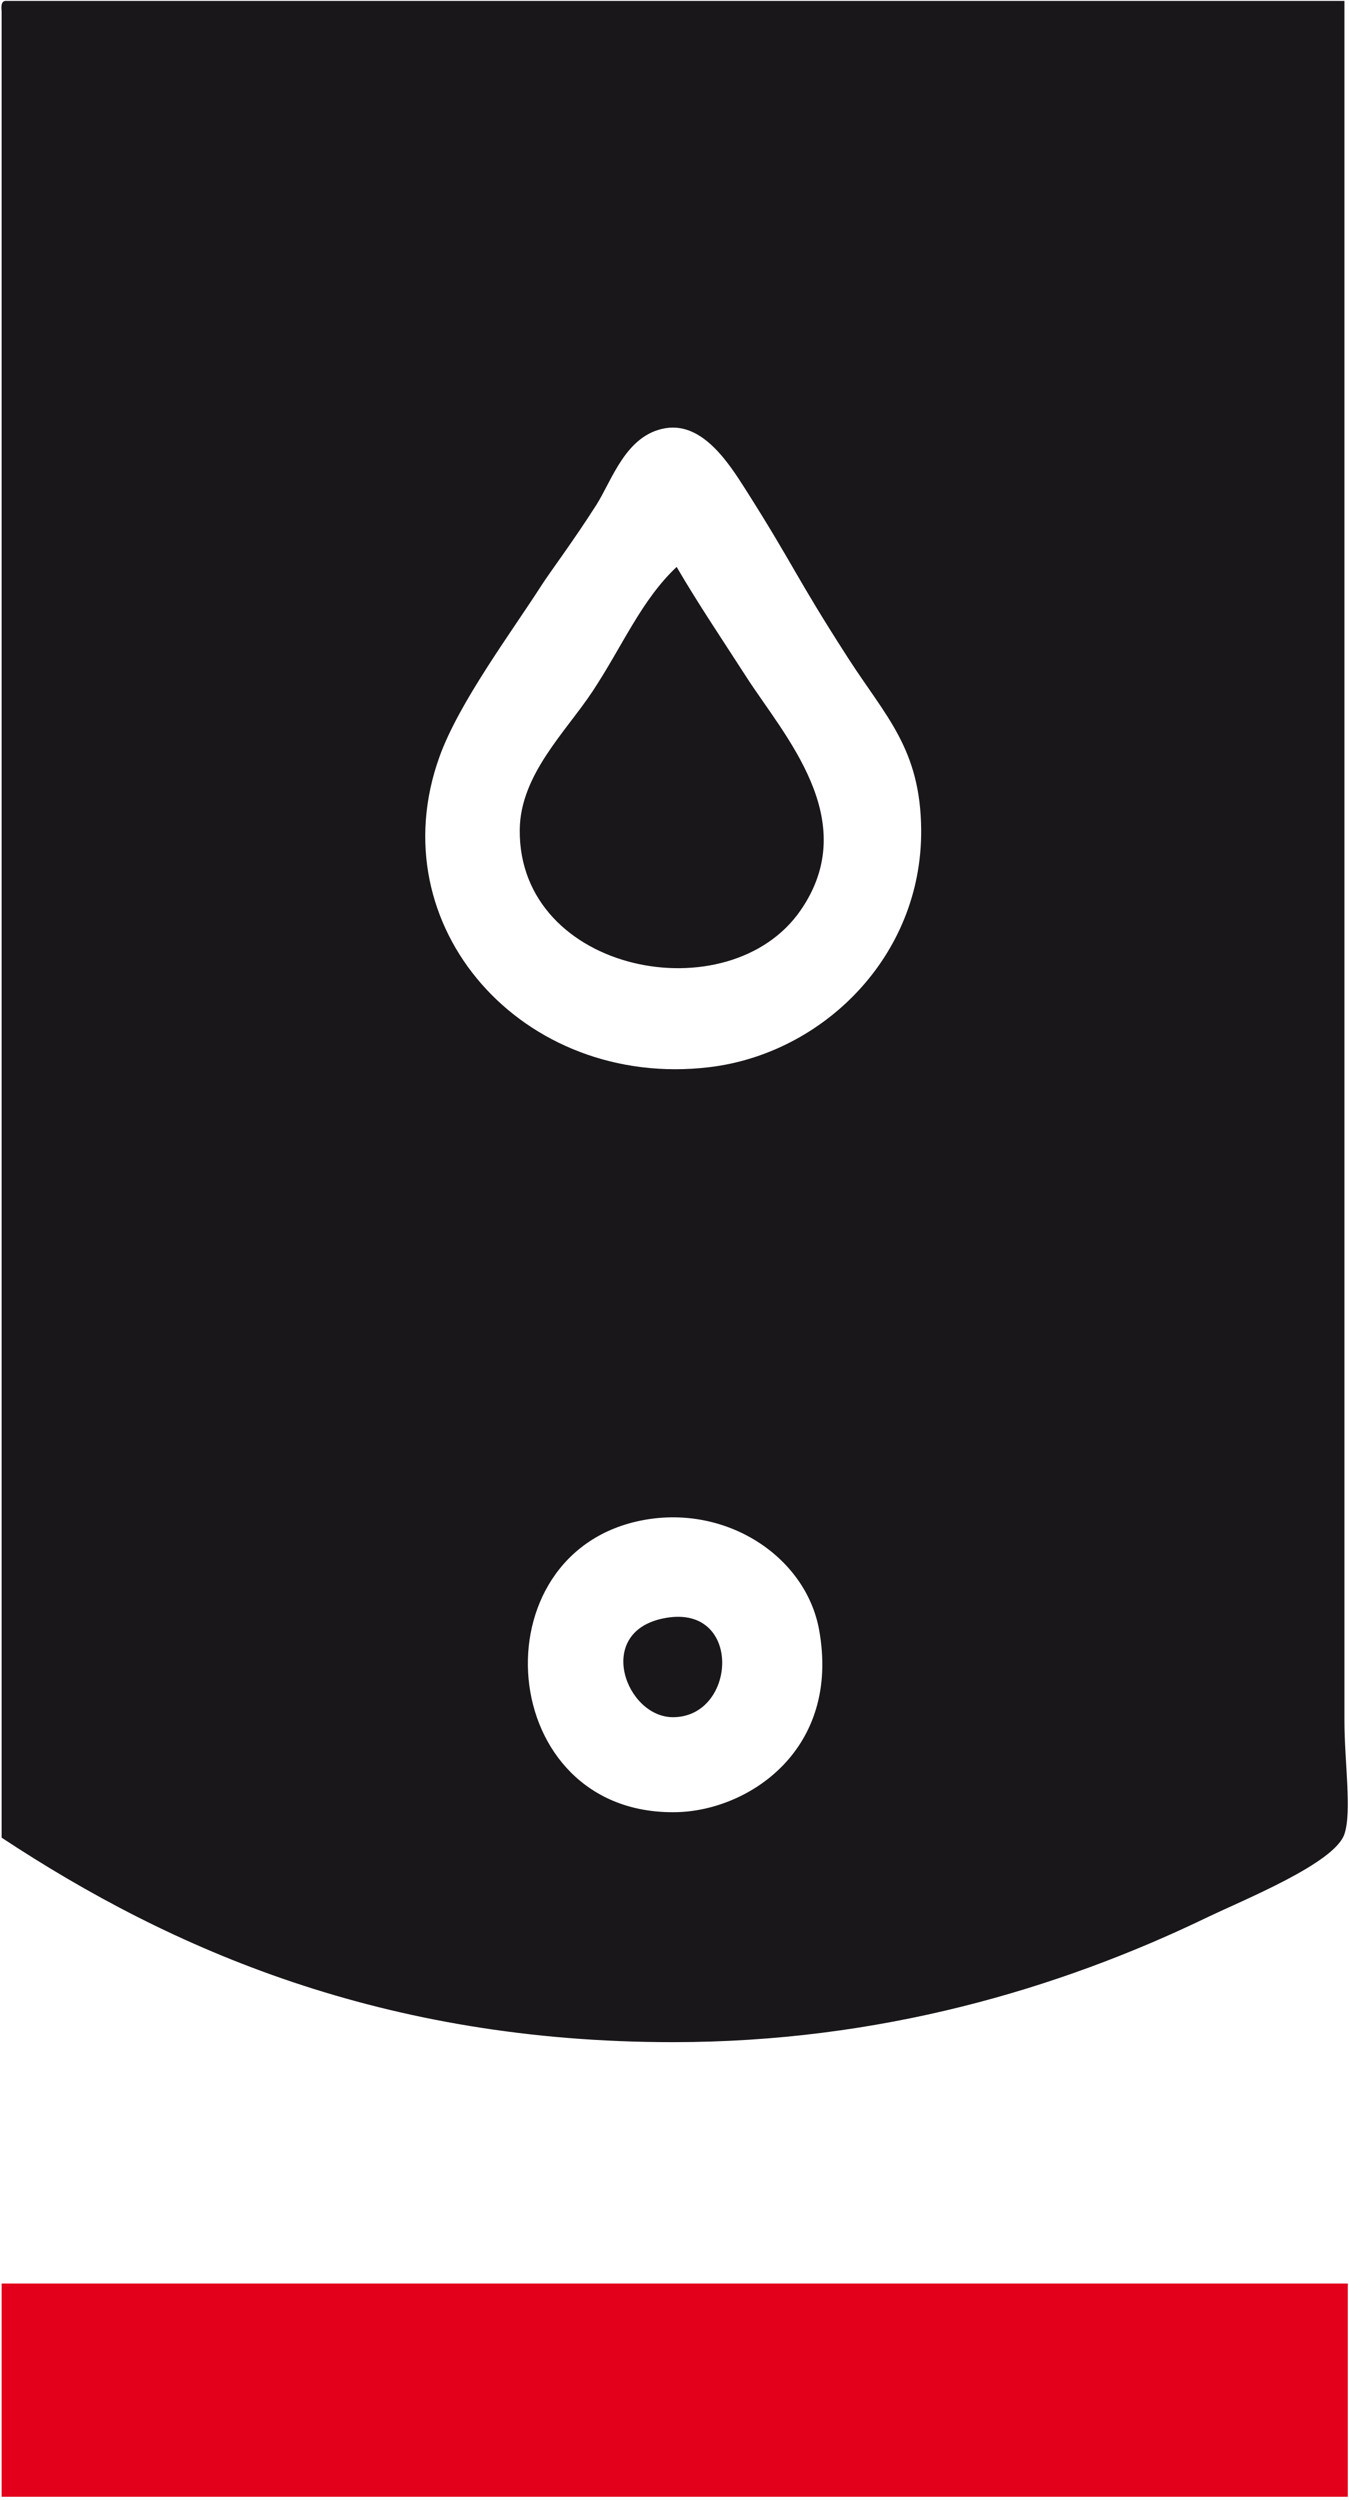 <?xml version="1.0" encoding="UTF-8" standalone="no"?>
<!DOCTYPE svg PUBLIC "-//W3C//DTD SVG 1.1//EN" "http://www.w3.org/Graphics/SVG/1.1/DTD/svg11.dtd">
<svg width="100%" height="100%" viewBox="0 0 162 300" version="1.1" xmlns="http://www.w3.org/2000/svg" xmlns:xlink="http://www.w3.org/1999/xlink" xml:space="preserve" xmlns:serif="http://www.serif.com/" style="fill-rule:evenodd;clip-rule:evenodd;stroke-linejoin:round;stroke-miterlimit:2;">
    <g transform="matrix(1,0,0,1,-2058.48,-1358.02)">
        <g transform="matrix(4.167,0,0,4.167,0,0)">
            <g transform="matrix(1,0,0,1,513.496,332.549)">
                <path d="M0,45.54C2.089,45.492 4.733,43.728 4.104,40.281C3.719,38.188 1.454,36.686 -0.947,37.126C-5.819,38.019 -5.242,45.655 0,45.54M-2.313,7.89C-2.996,8.96 -3.642,9.815 -3.891,10.202C-4.762,11.56 -6.274,13.584 -6.835,15.145C-8.599,20.043 -4.424,24.727 0.947,24.084C4.207,23.693 7.074,20.901 7.047,17.249C7.029,14.916 6.024,13.984 4.943,12.305C3.431,9.96 3.388,9.655 2,7.468C1.51,6.698 0.755,5.508 -0.316,5.681C-1.464,5.867 -1.858,7.174 -2.313,7.89M-19.351,-6.624L19.245,-6.624L19.245,42.91C19.245,44.097 19.464,45.517 19.245,46.17C18.966,47.012 16.354,48.057 15.25,48.589C11,50.634 5.837,52.164 -0.105,52.164C-8.45,52.164 -14.555,49.508 -19.454,46.274L-19.454,-6.31C-19.465,-6.458 -19.473,-6.606 -19.351,-6.624" style="fill:rgb(26,23,27);"/>
            </g>
        </g>
        <g transform="matrix(4.167,0,0,4.167,0,0)">
            <g transform="matrix(1,0,0,1,513.496,355.097)">
                <path d="M0,-12.871C0.612,-11.821 1.31,-10.787 2,-9.716C3.09,-8.019 5.363,-5.582 3.576,-2.986C1.521,0 -4.56,-1.161 -4.522,-5.299C-4.508,-6.889 -3.19,-8.126 -2.419,-9.294C-1.557,-10.6 -1.018,-11.914 0,-12.871" style="fill:rgb(26,23,27);"/>
            </g>
        </g>
        <g transform="matrix(4.167,0,0,4.167,0,0)">
            <g transform="matrix(1,0,0,1,513.076,374.839)">
                <path d="M0,-2.323C2.334,-2.838 2.181,0.515 0.314,0.515C-1.038,0.515 -1.936,-1.899 0,-2.323" style="fill:rgb(26,23,27);"/>
            </g>
        </g>
        <g transform="matrix(4.167,0,0,4.167,0,0)">
            <g transform="matrix(-1,0,0,1,1026.88,-399.53)">
                <rect x="494.042" y="791.195" width="38.796" height="6.14" style="fill:rgb(226,0,26);"/>
            </g>
        </g>
    </g>
</svg>
